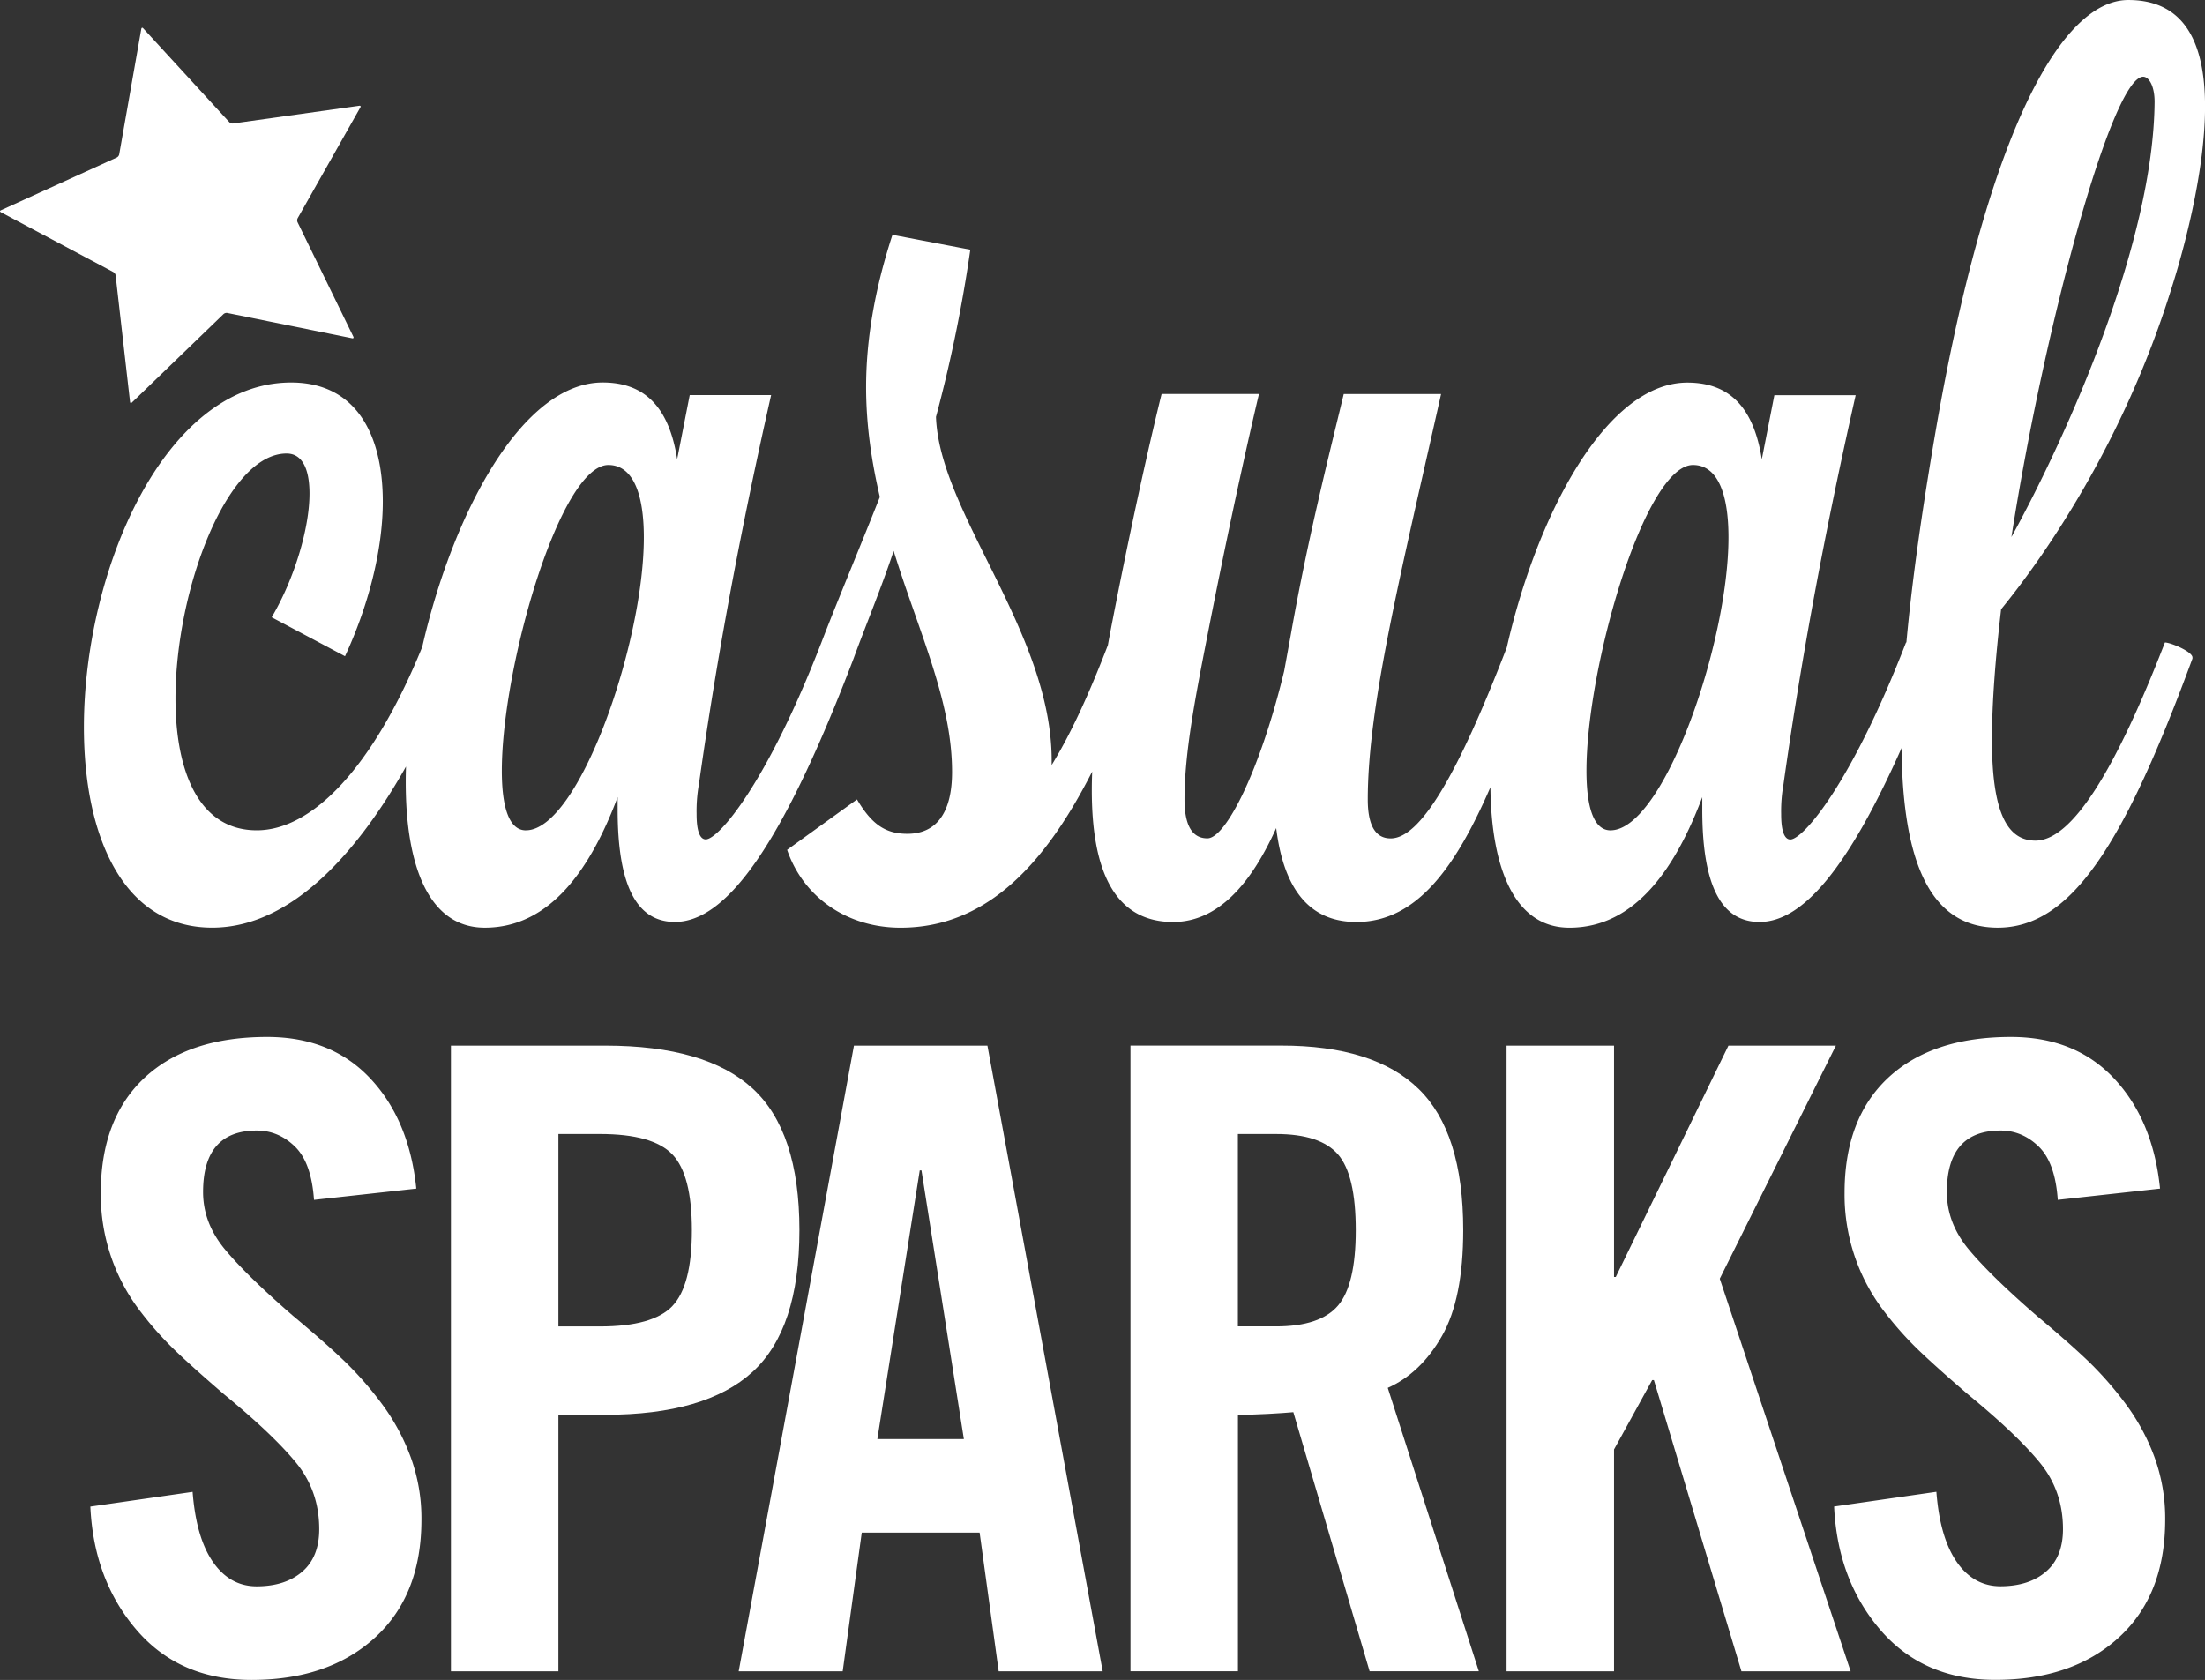 <svg id="Layer_1" data-name="Layer 1" xmlns="http://www.w3.org/2000/svg" viewBox="0 0 1404.31 1070.05">
  <rect x="0" y="0" width="1404.31" height="1070.05" fill="#333333" stroke="none"/>
  <title>casualsparks-text</title>
  <g>
    <polygon points="585.81 745.49 558.76 916.6 613.96 916.6 586.91 745.49 585.81 745.49" style="fill: none"/>
    <path d="M389,892.83H362.5v122.54H389q33.66,0,46.09-13t12.42-48.3q0-35.32-12.42-48.3T389,892.83Z" transform="translate(-6.87 -170.52)" style="fill: none"/>
    <path d="M1371.79,219.4c-19.7,0-62.73,157.56-83.89,293.24,36.47-66.38,90.45-188.2,91.18-277.2C1379.09,225.23,1375.44,219.4,1371.79,219.4Z" transform="translate(-6.87 -170.52)" style="fill: none"/>
    <path d="M819.54,892.83H795.25v122.54h24.29q28.15,0,39.47-13.25t11.31-48q0-35.32-11.31-48.3T819.54,892.83Z" transform="translate(-6.87 -170.52)" style="fill: none"/>
    <path d="M394.35,466.69c-30.64,0-67.84,128.39-67.84,194.77,0,22.61,4.38,37.93,15.32,37.93,33.56,0,75.13-118.9,75.13-186.74C417,485.65,410.4,466.69,394.35,466.69Z" transform="translate(-6.87 -170.52)" style="fill: none"/>
    <path d="M1085.13,466.69c-30.64,0-67.84,128.39-67.84,194.77,0,22.61,4.38,37.93,15.32,37.93,33.56,0,75.13-118.9,75.13-186.74C1107.74,485.65,1101.18,466.69,1085.13,466.69Z" transform="translate(-6.87 -170.52)" style="fill: none"/>
    <path d="M1385.65,579.75c-31.37,81-59.09,126.2-82.43,126.2-16.78,0-27.72-15.32-27.72-64.19,0-23.34,2.19-51.79,5.83-83.16,29.18-35.74,78.05-107.23,108-202.79,7.29-22.61,21.88-74.41,21.88-117.44,0-37.2-10.94-67.84-48.87-67.84C1320,170.52,1274,253,1241.22,436,1231.8,489.76,1224.81,538,1221,579.76h-.24c-35,90.45-65.65,125.47-73.68,125.47-3.65,0-5.83-5.11-5.83-16a96.84,96.84,0,0,1,1.46-19c10.21-72.22,24.07-151,46-248h-51.79l-8,40.85c-5.11-32.83-20.42-48.87-47.42-48.87-51.43,0-95.62,83.57-115,168.71-31.5,81.78-55.21,121.62-73.94,121.62-6.56,0-14.59-3.65-14.59-24.8,0-59.82,21.15-144.43,46.69-258.23h-62c-8.75,36.47-22.61,90.45-33.56,152.46L824.71,598c-15.32,63.46-37.2,106.5-48.87,106.5-6.56,0-14.59-3.65-14.59-24.8,0-29.18,6.57-63.46,14.59-104.31,18.24-93.37,32.83-153.92,32.83-153.92h-62s-14.59,57.63-32.83,152.46q-.71,3.78-1.39,7.56c-10.75,27.81-22.23,54.17-35.8,76.33v-2.92c0-81.7-71.49-157.56-73.68-218.84a909.82,909.82,0,0,0,21.88-106.5l-49.6-9.48c-11.67,35.74-16.78,67.84-16.78,97,0,24.8,3.65,48.14,8.75,70-13.86,35-27.72,67.84-37.2,92.64v0c-35,90.43-65.64,125.44-73.66,125.44-3.65,0-5.84-5.11-5.84-16a96.84,96.84,0,0,1,1.46-19c10.21-72.22,24.07-151,46-248H446.14l-8,40.85c-5.11-32.83-20.42-48.87-47.42-48.87-51.37,0-95.52,83.37-114.92,168.41C243.89,660.91,205,699.38,170.42,699.38c-37.2,0-51.79-37.93-51.79-83.89,0-69.3,32.83-156.1,70.76-156.1,10.21,0,14.59,10.21,14.59,25.53,0,21.88-9.48,54-24.07,78.78l46.69,24.8c14.59-31.37,24.07-67.11,24.07-98.48,0-42.31-16.78-75.86-58.36-75.86-81,0-132,120.36-132,219.57,0,69.3,24.8,127.66,81.7,127.66,52.08,0,94.56-51.3,123.44-102.62q-.17,5.06-.17,10c0,53.25,14.59,92.64,50.33,92.64,42.31,0,67.84-38.66,84.62-83.16v8c0,50.33,13.13,71.49,36.47,71.49,33.56,0,69.3-51.06,113.8-167.78v0c8-21.88,17.5-44.48,25.52-68.54,16,51.79,37.2,95.56,37.2,140.79,0,26.26-10.21,39.39-28.45,39.39-13.86,0-22.61-5.84-32.1-21.88l-44.5,32.1c10.21,29.91,37.93,49.6,72.22,49.6,56.37,0,93.32-42.95,122.07-99.45q-.25,6.07-.25,11.91c0,48.87,13.13,83.89,51.79,83.89,28.45,0,49.6-24.07,65.65-59.82,4.38,35.74,19,59.82,51.06,59.82,39.47,0,64-36.85,85.37-85.81.58,51.63,15.29,89.46,50.31,89.46,42.31,0,67.84-38.66,84.62-83.16v8c0,50.33,13.13,71.49,36.47,71.49,27.48,0,56.44-34.27,90.46-110.79.68,73.08,18.35,114.44,61.25,114.44,47.41,0,81-54.71,124-171.42v-.73C1403.16,585.59,1389.3,579.75,1385.65,579.75ZM1371.79,219.4c3.65,0,7.29,5.84,7.29,16-.73,89-54.71,210.81-91.18,277.2C1309.06,377,1352.1,219.4,1371.79,219.4Zm-1030,480c-10.94,0-15.32-15.32-15.32-37.93,0-66.38,37.2-194.77,67.84-194.77,16,0,22.61,19,22.61,46C417,580.48,375.38,699.38,341.83,699.38Zm690.78,0c-10.94,0-15.32-15.32-15.32-37.93,0-66.38,37.2-194.77,67.84-194.77,16,0,22.61,19,22.61,46C1107.74,580.48,1066.16,699.38,1032.61,699.38Z" transform="translate(-6.87 -170.52)" style="fill: #fff"/>
    <path d="M89.69,426.52c.09.76.61.95,1.16.42l58.4-56.39a3,3,0,0,1,2.36-.69L231.17,386c.75.15,1.09-.29.75-1l-35.57-73a3,3,0,0,1,.08-2.46l39.95-70.66c.38-.67.06-1.12-.69-1l-80.44,11.3a3,3,0,0,1-2.32-.83L98.05,188.54c-.52-.56-1-.41-1.18.34l-14.09,80a3,3,0,0,1-1.51,1.95L7.41,304.46c-.7.32-.71.87,0,1.23l71.69,38.15a3,3,0,0,1,1.39,2Z" transform="translate(-6.87 -170.52)" style="fill: #fff"/>
    <path d="M249.91,1064.5a222.13,222.13,0,0,0-24-27.32q-12.42-11.86-32.29-28.43-29.26-25.38-43.33-42.23T136.2,929.81q0-39.19,34.22-39.19,13.79,0,24.29,10.21t12.14,33.95L272,927.61q-4.42-43.6-29.25-70.1T177,831Q126.81,831,98.94,857T71.07,930.37a122,122,0,0,0,24.29,74.24,215.43,215.43,0,0,0,23.18,26.22Q130.67,1042.42,150,1059q30.91,25.4,45.54,43.33t14.63,42.23q0,17.67-10.76,27t-29,9.38q-17.12,0-27.87-15.46t-13-44.71l-65.13,9.38q2.2,46.92,29.53,78.66t73.14,31.74q49.12,0,78.66-27t29.53-75.07a113.66,113.66,0,0,0-6.9-40A135,135,0,0,0,249.91,1064.5Z" transform="translate(-6.87 -170.52)" style="fill: #fff"/>
    <path d="M516,954.1q0-62.93-29.81-90.25t-93.84-27.32H294.06v398.53H362.5V1071.67h29.81q64,0,93.84-27.32T516,954.1Zm-80.87,48.3q-12.42,13-46.09,13H362.5V892.83H389q33.66,0,46.09,13t12.42,48.3Q447.51,989.43,435.09,1002.4Z" transform="translate(-6.87 -170.52)" style="fill: #fff"/>
    <path d="M550.73,836.53l-73.41,398.53h66.24l12.14-88.32h75.07l12.14,88.32h66.24L635.74,836.53Zm14.9,250.6,27-171.11h1.1l27,171.11Z" transform="translate(-6.87 -170.52)" style="fill: #fff"/>
    <path d="M925.24,1021.44q13.52-23.73,13.52-67.34,0-62.37-28.43-90t-87.49-27.6h-96v398.53h68.45V1071.67q8.82,0,19-.55t16.28-1.1l48.57,165H948.7l-58-180.5Q911.71,1045.18,925.24,1021.44ZM859,1002.12q-11.32,13.25-39.47,13.25H795.25V892.83h24.29q28.15,0,39.47,13t11.31,48.3Q870.32,988.87,859,1002.12Z" transform="translate(-6.87 -170.52)" style="fill: #fff"/>
    <polygon points="1169.24 666 1100.8 666 1029.04 813.38 1027.94 813.38 1027.94 666 959.49 666 959.49 1064.53 1027.94 1064.53 1027.94 923.23 1052.22 879.07 1053.33 879.07 1109.08 1064.53 1178.63 1064.53 1095.28 814.49 1169.24 666" style="fill: #fff"/>
    <path d="M1360.47,1064.5a222.17,222.17,0,0,0-24-27.32q-12.42-11.86-32.29-28.43-29.26-25.38-43.33-42.23t-14.08-36.71q0-39.19,34.22-39.19,13.79,0,24.29,10.21t12.14,33.95l65.13-7.18q-4.42-43.6-29.25-70.1T1287.61,831q-50.24,0-78.11,25.94t-27.87,73.41a122,122,0,0,0,24.29,74.24,215.43,215.43,0,0,0,23.18,26.22q12.13,11.59,31.46,28.15,30.91,25.4,45.54,43.33t14.63,42.23q0,17.67-10.76,27t-29,9.38q-17.12,0-27.87-15.46t-13-44.71l-65.13,9.38q2.2,46.92,29.53,78.66t73.14,31.74q49.12,0,78.66-27t29.53-75.07a113.67,113.67,0,0,0-6.9-40A135,135,0,0,0,1360.47,1064.5Z" transform="translate(-6.87 -170.52)" style="fill: #fff"/>
  </g>
</svg>
